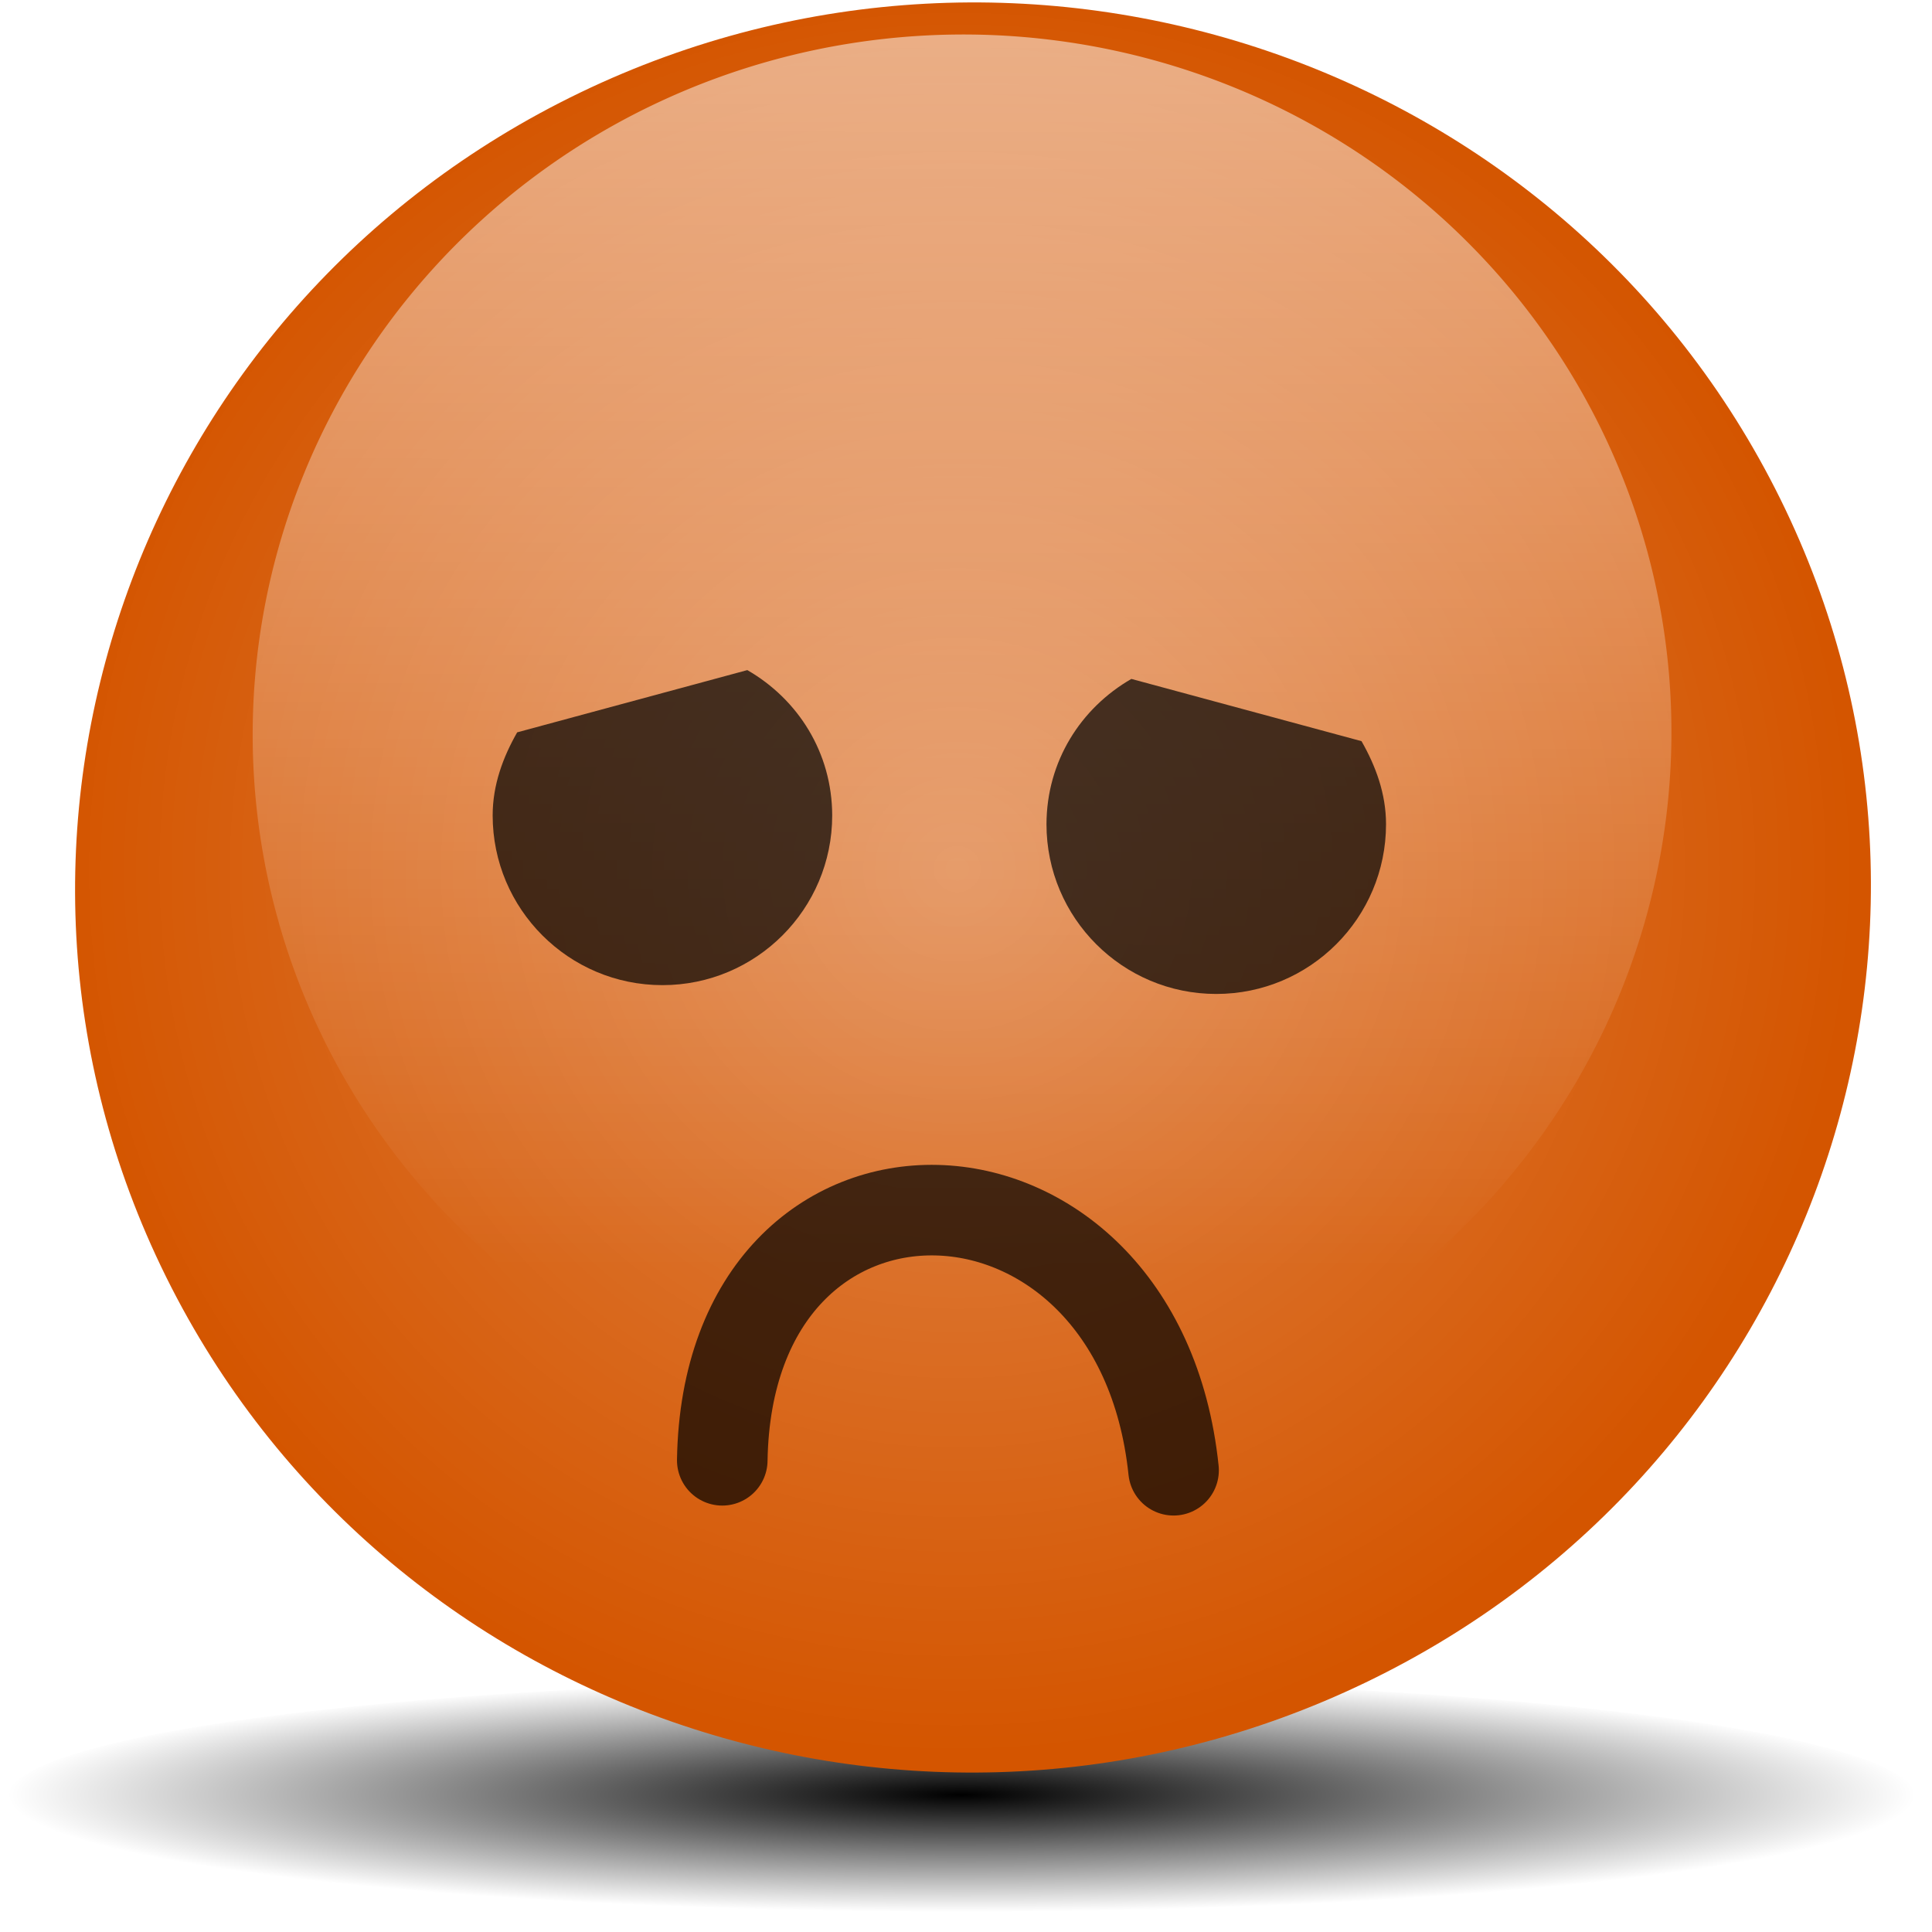 <?xml version="1.0" encoding="UTF-8" standalone="no"?>
<!-- Created with Inkscape (http://www.inkscape.org/) -->

<svg
   xmlns:dc="http://purl.org/dc/elements/1.1/"
   xmlns:cc="http://creativecommons.org/ns#"
   xmlns:rdf="http://www.w3.org/1999/02/22-rdf-syntax-ns#"
   xmlns:svg="http://www.w3.org/2000/svg"
   xmlns="http://www.w3.org/2000/svg"
   xmlns:xlink="http://www.w3.org/1999/xlink"
   xmlns:sodipodi="http://sodipodi.sourceforge.net/DTD/sodipodi-0.dtd"
   xmlns:inkscape="http://www.inkscape.org/namespaces/inkscape"
   width="32"
   height="32"
   id="svg2"
   version="1.1"
   inkscape:version="0.47 r22583"
   sodipodi:docname="bad.svg"
   inkscape:export-filename="D:\15.03.10\smiley\16.png"
   inkscape:export-xdpi="45"
   inkscape:export-ydpi="45">
  <defs
     id="defs4">
    <linearGradient
       inkscape:collect="always"
       id="linearGradient3765">
      <stop
         style="stop-color:#ffffff;stop-opacity:1;"
         offset="0"
         id="stop3767" />
      <stop
         style="stop-color:#ffffff;stop-opacity:0;"
         offset="1"
         id="stop3770" />
    </linearGradient>
    <linearGradient
       inkscape:collect="always"
       id="linearGradient3997">
      <stop
         style="stop-color:#000000;stop-opacity:1;"
         offset="0"
         id="stop3999" />
      <stop
         style="stop-color:#000000;stop-opacity:0;"
         offset="1"
         id="stop4001" />
    </linearGradient>
    <linearGradient
       inkscape:collect="always"
       id="linearGradient3951">
      <stop
         style="stop-color:#ffffff;stop-opacity:1;"
         offset="0"
         id="stop3953" />
      <stop
         style="stop-color:#ffffff;stop-opacity:0;"
         offset="1"
         id="stop3955" />
    </linearGradient>
    <linearGradient
       inkscape:collect="always"
       id="linearGradient3921">
      <stop
         style="stop-color:#ffffff;stop-opacity:1;"
         offset="0"
         id="stop3923" />
      <stop
         style="stop-color:#ffffff;stop-opacity:0;"
         offset="1"
         id="stop3925" />
    </linearGradient>
    <linearGradient
       inkscape:collect="always"
       id="linearGradient3602">
      <stop
         style="stop-color:#000000;stop-opacity:1;"
         offset="0"
         id="stop3604" />
      <stop
         style="stop-color:#000000;stop-opacity:0;"
         offset="1"
         id="stop3606" />
    </linearGradient>
    <inkscape:perspective
       sodipodi:type="inkscape:persp3d"
       inkscape:vp_x="0 : 526.18109 : 1"
       inkscape:vp_y="0 : 1000 : 0"
       inkscape:vp_z="744.09448 : 526.18109 : 1"
       inkscape:persp3d-origin="372.04724 : 350.78739 : 1"
       id="perspective10" />
    <radialGradient
       inkscape:collect="always"
       xlink:href="#linearGradient3602"
       id="radialGradient3610"
       cx="9.888"
       cy="27.811"
       fx="9.888"
       fy="27.811"
       r="9.888"
       gradientTransform="matrix(1,0,0,0.062,0,26.073)"
       gradientUnits="userSpaceOnUse" />
    <clipPath
       id="clipPath3801"
       clipPathUnits="userSpaceOnUse">
      <path
         id="path3803"
         d="m 249.622,417.476 -18.567,37.65 19.083,15.472 0.516,57.764 42.291,43.839 113.465,-22.693 3.094,-62.406 10.831,-1.032 -4.126,-22.693 13.409,5.673 -17.02,-34.555 -56.217,-26.303 -106.76,9.283 z"
         style="fill:none;stroke:#000000;stroke-width:1px;stroke-linecap:butt;stroke-linejoin:miter;stroke-opacity:1" />
    </clipPath>
    <clipPath
       id="clipPath3797"
       clipPathUnits="userSpaceOnUse">
      <path
         id="path3799"
         d="m 249.622,417.476 -18.567,37.65 19.083,15.472 0.516,57.764 42.291,43.839 113.465,-22.693 3.094,-62.406 10.831,-1.032 -4.126,-22.693 13.409,5.673 -17.02,-34.555 -56.217,-26.303 -106.76,9.283 z"
         style="fill:none;stroke:#000000;stroke-width:1px;stroke-linecap:butt;stroke-linejoin:miter;stroke-opacity:1" />
    </clipPath>
    <clipPath
       id="clipPath3793"
       clipPathUnits="userSpaceOnUse">
      <path
         id="path3795"
         d="m 249.622,417.476 -18.567,37.65 19.083,15.472 0.516,57.764 42.291,43.839 113.465,-22.693 3.094,-62.406 10.831,-1.032 -4.126,-22.693 13.409,5.673 -17.02,-34.555 -56.217,-26.303 -106.76,9.283 z"
         style="fill:none;stroke:#000000;stroke-width:1px;stroke-linecap:butt;stroke-linejoin:miter;stroke-opacity:1" />
    </clipPath>
    <clipPath
       id="clipPath3789"
       clipPathUnits="userSpaceOnUse">
      <path
         id="path3791"
         d="m 249.622,417.476 -18.567,37.65 19.083,15.472 0.516,57.764 42.291,43.839 113.465,-22.693 3.094,-62.406 10.831,-1.032 -4.126,-22.693 13.409,5.673 -17.02,-34.555 -56.217,-26.303 -106.76,9.283 z"
         style="fill:none;stroke:#000000;stroke-width:1px;stroke-linecap:butt;stroke-linejoin:miter;stroke-opacity:1" />
    </clipPath>
    <clipPath
       id="clipPath3785"
       clipPathUnits="userSpaceOnUse">
      <path
         id="path3787"
         d="m 249.622,417.476 -18.567,37.65 19.083,15.472 0.516,57.764 42.291,43.839 113.465,-22.693 3.094,-62.406 10.831,-1.032 -4.126,-22.693 13.409,5.673 -17.02,-34.555 -56.217,-26.303 -106.76,9.283 z"
         style="fill:none;stroke:#000000;stroke-width:1px;stroke-linecap:butt;stroke-linejoin:miter;stroke-opacity:1" />
    </clipPath>
    <clipPath
       id="clipPath3781"
       clipPathUnits="userSpaceOnUse">
      <path
         id="path3783"
         d="m 249.622,417.476 -18.567,37.65 19.083,15.472 0.516,57.764 42.291,43.839 113.465,-22.693 3.094,-62.406 10.831,-1.032 -4.126,-22.693 13.409,5.673 -17.02,-34.555 -56.217,-26.303 -106.76,9.283 z"
         style="fill:none;stroke:#000000;stroke-width:1px;stroke-linecap:butt;stroke-linejoin:miter;stroke-opacity:1" />
    </clipPath>
    <clipPath
       id="clipPath3777"
       clipPathUnits="userSpaceOnUse">
      <path
         id="path3779"
         d="m 249.622,417.476 -18.567,37.65 19.083,15.472 0.516,57.764 42.291,43.839 113.465,-22.693 3.094,-62.406 10.831,-1.032 -4.126,-22.693 13.409,5.673 -17.02,-34.555 -56.217,-26.303 -106.76,9.283 z"
         style="fill:none;stroke:#000000;stroke-width:1px;stroke-linecap:butt;stroke-linejoin:miter;stroke-opacity:1" />
    </clipPath>
    <clipPath
       id="clipPath3773"
       clipPathUnits="userSpaceOnUse">
      <path
         id="path3775"
         d="m 249.622,417.476 -18.567,37.65 19.083,15.472 0.516,57.764 42.291,43.839 113.465,-22.693 3.094,-62.406 10.831,-1.032 -4.126,-22.693 13.409,5.673 -17.02,-34.555 -56.217,-26.303 -106.76,9.283 z"
         style="fill:none;stroke:#000000;stroke-width:1px;stroke-linecap:butt;stroke-linejoin:miter;stroke-opacity:1" />
    </clipPath>
    <clipPath
       id="clipPath3769"
       clipPathUnits="userSpaceOnUse">
      <path
         id="path3771"
         d="m 249.622,417.476 -18.567,37.65 19.083,15.472 0.516,57.764 42.291,43.839 113.465,-22.693 3.094,-62.406 10.831,-1.032 -4.126,-22.693 13.409,5.673 -17.02,-34.555 -56.217,-26.303 -106.76,9.283 z"
         style="fill:none;stroke:#000000;stroke-width:1px;stroke-linecap:butt;stroke-linejoin:miter;stroke-opacity:1" />
    </clipPath>
    <clipPath
       id="clipPath3765"
       clipPathUnits="userSpaceOnUse">
      <path
         id="path3767"
         d="m 249.622,417.476 -18.567,37.65 19.083,15.472 0.516,57.764 42.291,43.839 113.465,-22.693 3.094,-62.406 10.831,-1.032 -4.126,-22.693 13.409,5.673 -17.02,-34.555 -56.217,-26.303 -106.76,9.283 z"
         style="fill:none;stroke:#000000;stroke-width:1px;stroke-linecap:butt;stroke-linejoin:miter;stroke-opacity:1" />
    </clipPath>
    <clipPath
       id="clipPath3761"
       clipPathUnits="userSpaceOnUse">
      <path
         id="path3763"
         d="m 249.622,417.476 -18.567,37.65 19.083,15.472 0.516,57.764 42.291,43.839 113.465,-22.693 3.094,-62.406 10.831,-1.032 -4.126,-22.693 13.409,5.673 -17.02,-34.555 -56.217,-26.303 -106.76,9.283 z"
         style="fill:none;stroke:#000000;stroke-width:1px;stroke-linecap:butt;stroke-linejoin:miter;stroke-opacity:1" />
    </clipPath>
    <clipPath
       id="clipPath3757"
       clipPathUnits="userSpaceOnUse">
      <path
         id="path3759"
         d="m 249.622,417.476 -18.567,37.65 19.083,15.472 0.516,57.764 42.291,43.839 113.465,-22.693 3.094,-62.406 10.831,-1.032 -4.126,-22.693 13.409,5.673 -17.02,-34.555 -56.217,-26.303 -106.76,9.283 z"
         style="fill:none;stroke:#000000;stroke-width:1px;stroke-linecap:butt;stroke-linejoin:miter;stroke-opacity:1" />
    </clipPath>
    <clipPath
       id="clipPath3753"
       clipPathUnits="userSpaceOnUse">
      <path
         id="path3755"
         d="m 249.622,417.476 -18.567,37.65 19.083,15.472 0.516,57.764 42.291,43.839 113.465,-22.693 3.094,-62.406 10.831,-1.032 -4.126,-22.693 13.409,5.673 -17.02,-34.555 -56.217,-26.303 -106.76,9.283 z"
         style="fill:none;stroke:#000000;stroke-width:1px;stroke-linecap:butt;stroke-linejoin:miter;stroke-opacity:1" />
    </clipPath>
    <clipPath
       id="clipPath3749"
       clipPathUnits="userSpaceOnUse">
      <path
         id="path3751"
         d="m 249.622,417.476 -18.567,37.65 19.083,15.472 0.516,57.764 42.291,43.839 113.465,-22.693 3.094,-62.406 10.831,-1.032 -4.126,-22.693 13.409,5.673 -17.02,-34.555 -56.217,-26.303 -106.76,9.283 z"
         style="fill:none;stroke:#000000;stroke-width:1px;stroke-linecap:butt;stroke-linejoin:miter;stroke-opacity:1" />
    </clipPath>
    <clipPath
       id="clipPath3745"
       clipPathUnits="userSpaceOnUse">
      <path
         id="path3747"
         d="m 249.622,417.476 -18.567,37.65 19.083,15.472 0.516,57.764 42.291,43.839 113.465,-22.693 3.094,-62.406 10.831,-1.032 -4.126,-22.693 13.409,5.673 -17.02,-34.555 -56.217,-26.303 -106.76,9.283 z"
         style="fill:none;stroke:#000000;stroke-width:1px;stroke-linecap:butt;stroke-linejoin:miter;stroke-opacity:1" />
    </clipPath>
    <clipPath
       id="clipPath3741"
       clipPathUnits="userSpaceOnUse">
      <path
         id="path3743"
         d="m 249.622,417.476 -18.567,37.65 19.083,15.472 0.516,57.764 42.291,43.839 113.465,-22.693 3.094,-62.406 10.831,-1.032 -4.126,-22.693 13.409,5.673 -17.02,-34.555 -56.217,-26.303 -106.76,9.283 z"
         style="fill:none;stroke:#000000;stroke-width:1px;stroke-linecap:butt;stroke-linejoin:miter;stroke-opacity:1" />
    </clipPath>
    <clipPath
       id="clipPath3737"
       clipPathUnits="userSpaceOnUse">
      <path
         id="path3739"
         d="m 249.622,417.476 -18.567,37.65 19.083,15.472 0.516,57.764 42.291,43.839 113.465,-22.693 3.094,-62.406 10.831,-1.032 -4.126,-22.693 13.409,5.673 -17.02,-34.555 -56.217,-26.303 -106.76,9.283 z"
         style="fill:none;stroke:#000000;stroke-width:1px;stroke-linecap:butt;stroke-linejoin:miter;stroke-opacity:1" />
    </clipPath>
    <clipPath
       id="clipPath3733"
       clipPathUnits="userSpaceOnUse">
      <path
         id="path3735"
         d="m 249.622,417.476 -18.567,37.65 19.083,15.472 0.516,57.764 42.291,43.839 113.465,-22.693 3.094,-62.406 10.831,-1.032 -4.126,-22.693 13.409,5.673 -17.02,-34.555 -56.217,-26.303 -106.76,9.283 z"
         style="fill:none;stroke:#000000;stroke-width:1px;stroke-linecap:butt;stroke-linejoin:miter;stroke-opacity:1" />
    </clipPath>
    <inkscape:perspective
       sodipodi:type="inkscape:persp3d"
       inkscape:vp_x="0 : 0.5 : 1"
       inkscape:vp_y="0 : 1000 : 0"
       inkscape:vp_z="1 : 0.5 : 1"
       inkscape:persp3d-origin="0.5 : 0.33333333 : 1"
       id="perspective2885" />
    <linearGradient
       inkscape:collect="always"
       xlink:href="#linearGradient3767-6"
       id="linearGradient3949"
       gradientUnits="userSpaceOnUse"
       x1="223.846"
       y1="485.478"
       x2="356.001"
       y2="467.276"
       gradientTransform="translate(0.18,0.195)" />
    <linearGradient
       id="linearGradient3767-6"
       inkscape:collect="always">
      <stop
         id="stop3769-3"
         offset="0"
         style="stop-color:#ffffff;stop-opacity:1;" />
      <stop
         id="stop3771-7"
         offset="1"
         style="stop-color:#ffffff;stop-opacity:0;" />
    </linearGradient>
    <linearGradient
       gradientUnits="userSpaceOnUse"
       y2="417.144"
       x2="356.001"
       y1="547.681"
       x1="373.682"
       id="linearGradient3773-9"
       xlink:href="#linearGradient3767-6"
       inkscape:collect="always" />
    <inkscape:perspective
       sodipodi:type="inkscape:persp3d"
       inkscape:vp_x="0 : 0.5 : 1"
       inkscape:vp_y="0 : 1000 : 0"
       inkscape:vp_z="1 : 0.5 : 1"
       inkscape:persp3d-origin="0.5 : 0.33333333 : 1"
       id="perspective3940" />
    <filter
       height="1.777"
       y="-0.388"
       width="1.227"
       x="-0.113"
       id="filter3928"
       inkscape:collect="always">
      <feGaussianBlur
         id="feGaussianBlur3930"
         stdDeviation="8.31"
         inkscape:collect="always" />
    </filter>
    <radialGradient
       gradientUnits="userSpaceOnUse"
       gradientTransform="matrix(1,0,0,0.412,0,325.326)"
       r="98.535"
       fy="553.475"
       fx="322.868"
       cy="553.475"
       cx="322.868"
       id="radialGradient3926"
       xlink:href="#linearGradient3920"
       inkscape:collect="always" />
    <linearGradient
       gradientUnits="userSpaceOnUse"
       y2="543.075"
       x2="270.507"
       y1="417.596"
       x1="270.507"
       id="linearGradient3873"
       xlink:href="#linearGradient3867"
       inkscape:collect="always" />
    <inkscape:perspective
       sodipodi:type="inkscape:persp3d"
       inkscape:vp_x="0 : 0.5 : 1"
       inkscape:vp_y="0 : 1000 : 0"
       inkscape:vp_z="1 : 0.5 : 1"
       inkscape:persp3d-origin="0.5 : 0.33333333 : 1"
       id="perspective3853" />
    <linearGradient
       gradientUnits="userSpaceOnUse"
       y2="527.916"
       x2="373.468"
       y1="366.567"
       x1="352.478"
       id="linearGradient3843"
       xlink:href="#linearGradient3837"
       inkscape:collect="always" />
    <inkscape:perspective
       sodipodi:type="inkscape:persp3d"
       inkscape:vp_x="0 : 0.5 : 1"
       inkscape:vp_y="0 : 1000 : 0"
       inkscape:vp_z="1 : 0.5 : 1"
       inkscape:persp3d-origin="0.5 : 0.33333333 : 1"
       id="perspective3815" />
    <linearGradient
       gradientUnits="userSpaceOnUse"
       y2="453.856"
       x2="261.594"
       y1="561.422"
       x1="197.042"
       id="linearGradient3803"
       xlink:href="#linearGradient3797"
       inkscape:collect="always" />
    <inkscape:perspective
       sodipodi:type="inkscape:persp3d"
       inkscape:vp_x="0 : 0.5 : 1"
       inkscape:vp_y="0 : 1000 : 0"
       inkscape:vp_z="1 : 0.5 : 1"
       inkscape:persp3d-origin="0.5 : 0.33333333 : 1"
       id="perspective3783" />
    <linearGradient
       gradientUnits="userSpaceOnUse"
       y2="417.144"
       x2="356.001"
       y1="547.681"
       x1="373.682"
       id="linearGradient3773"
       xlink:href="#linearGradient3767"
       inkscape:collect="always" />
    <inkscape:perspective
       sodipodi:type="inkscape:persp3d"
       inkscape:vp_x="0 : 0.5 : 1"
       inkscape:vp_y="0 : 1000 : 0"
       inkscape:vp_z="1 : 0.5 : 1"
       inkscape:persp3d-origin="0.5 : 0.33333333 : 1"
       id="perspective3753" />
    <linearGradient
       gradientUnits="userSpaceOnUse"
       y2="399.245"
       x2="381.884"
       y1="599.858"
       x1="381.884"
       id="linearGradient3743"
       xlink:href="#linearGradient3737"
       inkscape:collect="always" />
    <inkscape:perspective
       sodipodi:type="inkscape:persp3d"
       inkscape:vp_x="0 : 0.5 : 1"
       inkscape:vp_y="0 : 1000 : 0"
       inkscape:vp_z="1 : 0.5 : 1"
       inkscape:persp3d-origin="0.5 : 0.33333333 : 1"
       id="perspective3723" />
    <linearGradient
       gradientUnits="userSpaceOnUse"
       y2="356.613"
       x2="302.364"
       y1="540.114"
       x1="302.364"
       id="linearGradient3700"
       xlink:href="#linearGradient3694"
       inkscape:collect="always" />
    <inkscape:perspective
       sodipodi:type="inkscape:persp3d"
       inkscape:vp_x="0 : 0.5 : 1"
       inkscape:vp_y="0 : 1000 : 0"
       inkscape:vp_z="1 : 0.5 : 1"
       inkscape:persp3d-origin="0.5 : 0.33333333 : 1"
       id="perspective3680" />
    <linearGradient
       gradientTransform="translate(0.039,-0.182)"
       gradientUnits="userSpaceOnUse"
       y2="448.493"
       x2="423.48"
       y1="448.493"
       x1="397.394"
       id="linearGradient3658"
       xlink:href="#linearGradient3652"
       inkscape:collect="always" />
    <inkscape:perspective
       sodipodi:type="inkscape:persp3d"
       inkscape:vp_x="0 : 0.5 : 1"
       inkscape:vp_y="0 : 1000 : 0"
       inkscape:vp_z="1 : 0.5 : 1"
       inkscape:persp3d-origin="0.5 : 0.33333333 : 1"
       id="perspective3630" />
    <inkscape:perspective
       id="perspective10-3"
       inkscape:persp3d-origin="372.04724 : 350.78739 : 1"
       inkscape:vp_z="744.09448 : 526.18109 : 1"
       inkscape:vp_y="0 : 1000 : 0"
       inkscape:vp_x="0 : 526.18109 : 1"
       sodipodi:type="inkscape:persp3d" />
    <linearGradient
       id="linearGradient3652"
       inkscape:collect="always">
      <stop
         id="stop3654"
         offset="0"
         style="stop-color:#000000;stop-opacity:1;" />
      <stop
         id="stop3656"
         offset="1"
         style="stop-color:#000000;stop-opacity:0;" />
    </linearGradient>
    <linearGradient
       id="linearGradient3694"
       inkscape:collect="always">
      <stop
         id="stop3696"
         offset="0"
         style="stop-color:#000000;stop-opacity:1;" />
      <stop
         id="stop3698"
         offset="1"
         style="stop-color:#000000;stop-opacity:0;" />
    </linearGradient>
    <linearGradient
       id="linearGradient3737"
       inkscape:collect="always">
      <stop
         id="stop3739"
         offset="0"
         style="stop-color:#000000;stop-opacity:1;" />
      <stop
         id="stop3741"
         offset="1"
         style="stop-color:#000000;stop-opacity:0;" />
    </linearGradient>
    <linearGradient
       id="linearGradient3767"
       inkscape:collect="always">
      <stop
         id="stop3769"
         offset="0"
         style="stop-color:#ffffff;stop-opacity:1;" />
      <stop
         id="stop3771"
         offset="1"
         style="stop-color:#ffffff;stop-opacity:0;" />
    </linearGradient>
    <linearGradient
       id="linearGradient3797"
       inkscape:collect="always">
      <stop
         id="stop3799"
         offset="0"
         style="stop-color:#ffffff;stop-opacity:1;" />
      <stop
         id="stop3801"
         offset="1"
         style="stop-color:#ffffff;stop-opacity:0;" />
    </linearGradient>
    <linearGradient
       id="linearGradient3837"
       inkscape:collect="always">
      <stop
         id="stop3839"
         offset="0"
         style="stop-color:#000000;stop-opacity:1;" />
      <stop
         id="stop3841"
         offset="1"
         style="stop-color:#000000;stop-opacity:0;" />
    </linearGradient>
    <linearGradient
       id="linearGradient3867"
       inkscape:collect="always">
      <stop
         id="stop3869"
         offset="0"
         style="stop-color:#000000;stop-opacity:1;" />
      <stop
         id="stop3871"
         offset="1"
         style="stop-color:#000000;stop-opacity:0;" />
    </linearGradient>
    <linearGradient
       id="linearGradient3920"
       inkscape:collect="always">
      <stop
         id="stop3922"
         offset="0"
         style="stop-color:#000000;stop-opacity:1;" />
      <stop
         id="stop3924"
         offset="1"
         style="stop-color:#000000;stop-opacity:0;" />
    </linearGradient>
    <radialGradient
       inkscape:collect="always"
       xlink:href="#linearGradient3920"
       id="radialGradient3848"
       gradientUnits="userSpaceOnUse"
       gradientTransform="matrix(1,0,0,0.412,0,325.326)"
       cx="322.868"
       cy="553.475"
       fx="322.868"
       fy="553.475"
       r="98.535" />
    <linearGradient
       inkscape:collect="always"
       xlink:href="#linearGradient3652"
       id="linearGradient3850"
       gradientUnits="userSpaceOnUse"
       gradientTransform="translate(0.039,-0.182)"
       x1="397.394"
       y1="448.493"
       x2="423.48"
       y2="448.493" />
    <linearGradient
       inkscape:collect="always"
       xlink:href="#linearGradient3737"
       id="linearGradient3852"
       gradientUnits="userSpaceOnUse"
       x1="381.884"
       y1="599.858"
       x2="381.884"
       y2="399.245" />
    <linearGradient
       inkscape:collect="always"
       xlink:href="#linearGradient3694"
       id="linearGradient3854"
       gradientUnits="userSpaceOnUse"
       x1="302.364"
       y1="540.114"
       x2="302.364"
       y2="356.613" />
    <linearGradient
       inkscape:collect="always"
       xlink:href="#linearGradient3867"
       id="linearGradient3856"
       gradientUnits="userSpaceOnUse"
       x1="270.507"
       y1="417.596"
       x2="270.507"
       y2="543.075" />
    <linearGradient
       inkscape:collect="always"
       xlink:href="#linearGradient3837"
       id="linearGradient3858"
       gradientUnits="userSpaceOnUse"
       x1="352.478"
       y1="366.567"
       x2="373.468"
       y2="527.916" />
    <linearGradient
       inkscape:collect="always"
       xlink:href="#linearGradient3797"
       id="linearGradient3860"
       gradientUnits="userSpaceOnUse"
       x1="197.042"
       y1="561.422"
       x2="261.594"
       y2="453.856" />
    <linearGradient
       inkscape:collect="always"
       xlink:href="#linearGradient3767"
       id="linearGradient3862"
       gradientUnits="userSpaceOnUse"
       x1="373.682"
       y1="547.681"
       x2="356.001"
       y2="417.144" />
    <linearGradient
       inkscape:collect="always"
       xlink:href="#linearGradient3767-6"
       id="linearGradient3864"
       gradientUnits="userSpaceOnUse"
       gradientTransform="translate(0.18,0.195)"
       x1="223.846"
       y1="485.478"
       x2="356.001"
       y2="467.276" />
    <inkscape:perspective
       id="perspective3907"
       inkscape:persp3d-origin="0.5 : 0.33333333 : 1"
       inkscape:vp_z="1 : 0.5 : 1"
       inkscape:vp_y="0 : 1000 : 0"
       inkscape:vp_x="0 : 0.5 : 1"
       sodipodi:type="inkscape:persp3d" />
    <linearGradient
       inkscape:collect="always"
       xlink:href="#linearGradient3921"
       id="linearGradient3927"
       x1="-0.878"
       y1="49.642"
       x2="21.015"
       y2="4.746"
       gradientUnits="userSpaceOnUse" />
    <inkscape:perspective
       id="perspective3937"
       inkscape:persp3d-origin="0.5 : 0.33333333 : 1"
       inkscape:vp_z="1 : 0.5 : 1"
       inkscape:vp_y="0 : 1000 : 0"
       inkscape:vp_x="0 : 0.5 : 1"
       sodipodi:type="inkscape:persp3d" />
    <linearGradient
       inkscape:collect="always"
       xlink:href="#linearGradient3951"
       id="linearGradient3957"
       x1="-4.812"
       y1="50.377"
       x2="13.866"
       y2="13.707"
       gradientUnits="userSpaceOnUse" />
    <inkscape:perspective
       id="perspective3967"
       inkscape:persp3d-origin="0.5 : 0.33333333 : 1"
       inkscape:vp_z="1 : 0.5 : 1"
       inkscape:vp_y="0 : 1000 : 0"
       inkscape:vp_x="0 : 0.5 : 1"
       sodipodi:type="inkscape:persp3d" />
    <linearGradient
       inkscape:collect="always"
       xlink:href="#linearGradient3951-6"
       id="linearGradient3957-2"
       x1="-4.812"
       y1="50.377"
       x2="13.866"
       y2="13.707"
       gradientUnits="userSpaceOnUse" />
    <linearGradient
       inkscape:collect="always"
       id="linearGradient3951-6">
      <stop
         style="stop-color:#ffffff;stop-opacity:1;"
         offset="0"
         id="stop3953-0" />
      <stop
         style="stop-color:#ffffff;stop-opacity:0;"
         offset="1"
         id="stop3955-4" />
    </linearGradient>
    <inkscape:perspective
       id="perspective4015"
       inkscape:persp3d-origin="0.5 : 0.33333333 : 1"
       inkscape:vp_z="1 : 0.5 : 1"
       inkscape:vp_y="0 : 1000 : 0"
       inkscape:vp_x="0 : 0.5 : 1"
       sodipodi:type="inkscape:persp3d" />
    <linearGradient
       inkscape:collect="always"
       xlink:href="#linearGradient3951-60"
       id="linearGradient3957-4"
       x1="-4.812"
       y1="50.377"
       x2="13.866"
       y2="13.707"
       gradientUnits="userSpaceOnUse" />
    <linearGradient
       inkscape:collect="always"
       id="linearGradient3951-60">
      <stop
         style="stop-color:#ffffff;stop-opacity:1;"
         offset="0"
         id="stop3953-3" />
      <stop
         style="stop-color:#ffffff;stop-opacity:0;"
         offset="1"
         id="stop3955-6" />
    </linearGradient>
    <filter
       inkscape:collect="always"
       id="filter4086">
      <feGaussianBlur
         inkscape:collect="always"
         stdDeviation="0.4"
         id="feGaussianBlur4088" />
    </filter>
    <inkscape:perspective
       id="perspective3745"
       inkscape:persp3d-origin="0.5 : 0.33333333 : 1"
       inkscape:vp_z="1 : 0.5 : 1"
       inkscape:vp_y="0 : 1000 : 0"
       inkscape:vp_x="0 : 0.5 : 1"
       sodipodi:type="inkscape:persp3d" />
    <inkscape:perspective
       id="perspective3767"
       inkscape:persp3d-origin="0.5 : 0.33333333 : 1"
       inkscape:vp_z="1 : 0.5 : 1"
       inkscape:vp_y="0 : 1000 : 0"
       inkscape:vp_x="0 : 0.5 : 1"
       sodipodi:type="inkscape:persp3d" />
    <inkscape:perspective
       id="perspective3791"
       inkscape:persp3d-origin="0.5 : 0.33333333 : 1"
       inkscape:vp_z="1 : 0.5 : 1"
       inkscape:vp_y="0 : 1000 : 0"
       inkscape:vp_x="0 : 0.5 : 1"
       sodipodi:type="inkscape:persp3d" />
    <inkscape:perspective
       id="perspective3813"
       inkscape:persp3d-origin="0.5 : 0.33333333 : 1"
       inkscape:vp_z="1 : 0.5 : 1"
       inkscape:vp_y="0 : 1000 : 0"
       inkscape:vp_x="0 : 0.5 : 1"
       sodipodi:type="inkscape:persp3d" />
    <radialGradient
       inkscape:collect="always"
       xlink:href="#linearGradient3997"
       id="radialGradient3833"
       gradientUnits="userSpaceOnUse"
       gradientTransform="matrix(0.895,0.445,-0.34,0.698,1.7,-10.841)"
       cx="24.192"
       cy="-3.717"
       fx="24.192"
       fy="-3.717"
       r="14.694" />
    <inkscape:perspective
       id="perspective3843"
       inkscape:persp3d-origin="0.5 : 0.33333333 : 1"
       inkscape:vp_z="1 : 0.5 : 1"
       inkscape:vp_y="0 : 1000 : 0"
       inkscape:vp_x="0 : 0.5 : 1"
       sodipodi:type="inkscape:persp3d" />
    <inkscape:perspective
       id="perspective3868"
       inkscape:persp3d-origin="0.5 : 0.33333333 : 1"
       inkscape:vp_z="1 : 0.5 : 1"
       inkscape:vp_y="0 : 1000 : 0"
       inkscape:vp_x="0 : 0.5 : 1"
       sodipodi:type="inkscape:persp3d" />
    <inkscape:perspective
       id="perspective3894"
       inkscape:persp3d-origin="0.5 : 0.33333333 : 1"
       inkscape:vp_z="1 : 0.5 : 1"
       inkscape:vp_y="0 : 1000 : 0"
       inkscape:vp_x="0 : 0.5 : 1"
       sodipodi:type="inkscape:persp3d" />
    <inkscape:perspective
       id="perspective3917"
       inkscape:persp3d-origin="0.5 : 0.33333333 : 1"
       inkscape:vp_z="1 : 0.5 : 1"
       inkscape:vp_y="0 : 1000 : 0"
       inkscape:vp_x="0 : 0.5 : 1"
       sodipodi:type="inkscape:persp3d" />
    <inkscape:perspective
       id="perspective3953"
       inkscape:persp3d-origin="0.5 : 0.33333333 : 1"
       inkscape:vp_z="1 : 0.5 : 1"
       inkscape:vp_y="0 : 1000 : 0"
       inkscape:vp_x="0 : 0.5 : 1"
       sodipodi:type="inkscape:persp3d" />
    <inkscape:perspective
       id="perspective2979"
       inkscape:persp3d-origin="0.5 : 0.33333333 : 1"
       inkscape:vp_z="1 : 0.5 : 1"
       inkscape:vp_y="0 : 1000 : 0"
       inkscape:vp_x="0 : 0.5 : 1"
       sodipodi:type="inkscape:persp3d" />
    <radialGradient
       inkscape:collect="always"
       xlink:href="#linearGradient3765"
       id="radialGradient3772"
       cx="16.111"
       cy="14.802"
       fx="16.111"
       fy="14.802"
       r="14.694"
       gradientTransform="matrix(1,0,0,0.997,0,0.048)"
       gradientUnits="userSpaceOnUse" />
  </defs>
  <sodipodi:namedview
     id="base"
     pagecolor="#ffffff"
     bordercolor="#666666"
     borderopacity="1.0"
     inkscape:pageopacity="0.0"
     inkscape:pageshadow="2"
     inkscape:zoom="5.7407134"
     inkscape:cx="-12.653132"
     inkscape:cy="18.886055"
     inkscape:document-units="px"
     inkscape:current-layer="layer1"
     showgrid="false"
     inkscape:showpageshadow="false"
     inkscape:window-width="1280"
     inkscape:window-height="728"
     inkscape:window-x="-4"
     inkscape:window-y="-4"
     inkscape:window-maximized="1"
     showguides="true"
     inkscape:guide-bbox="true" />
  <g
     inkscape:label="Layer 1"
     inkscape:groupmode="layer"
     id="layer1"
     transform="translate(0,-1020.362)">
    <path
       sodipodi:type="arc"
       style="fill:url(#radialGradient3610);fill-opacity:1;stroke:none"
       id="path3588"
       sodipodi:cx="9.8882246"
       sodipodi:cy="27.811239"
       sodipodi:rx="9.8882246"
       sodipodi:ry="0.61801404"
       d="m 19.776,27.811 c 0,0.341 -4.427,0.618 -9.888,0.618 C 4.427,28.429 0,28.153 0,27.811 0,27.47 4.427,27.193 9.888,27.193 c 5.461,0 9.888,0.277 9.888,0.618 z"
       transform="matrix(1.598,0,0,3.164,0.125,962.139)"
       inkscape:export-filename="D:\My Dropbox\Work\svg\smiley\path2963-9-4.png"
       inkscape:export-xdpi="45"
       inkscape:export-ydpi="45" />
    <path
       sodipodi:type="arc"
       style="fill:#d45500;fill-opacity:1;stroke:none"
       id="path3592"
       sodipodi:cx="16.111305"
       sodipodi:cy="14.802009"
       sodipodi:rx="14.693889"
       sodipodi:ry="14.646641"
       d="m 30.805,14.802 c 0,8.089 -6.579,14.647 -14.694,14.647 -8.115,0 -14.694,-6.558 -14.694,-14.647 0,-8.089 6.579,-14.647 14.694,-14.647 8.101,0 14.674,6.536 14.694,14.611"
       transform="matrix(-0.91,0.438,-0.444,-0.899,37.349,1041.312)"
       sodipodi:start="0"
       sodipodi:end="6.2807394"
       sodipodi:open="true"
       inkscape:export-filename="D:\My Dropbox\Work\svg\smiley\path2963-9-4.png"
       inkscape:export-xdpi="45"
       inkscape:export-ydpi="45" />
    <path
       sodipodi:type="arc"
       style="fill:url(#radialGradient3772);fill-opacity:1;stroke:none;opacity:0.3"
       id="path3592-1"
       sodipodi:cx="16.111305"
       sodipodi:cy="14.802009"
       sodipodi:rx="14.693889"
       sodipodi:ry="14.646641"
       d="m 30.805,14.802 a 14.694,14.647 0 1 1 -4.4e-5,-0.036"
       transform="matrix(-0.91,0.438,-0.444,-0.899,37.09,1041.011)"
       sodipodi:start="0"
       sodipodi:end="6.2807394"
       sodipodi:open="true"
       inkscape:export-filename="D:\My Dropbox\Work\svg\smiley\path2963-9-4.png"
       inkscape:export-xdpi="45"
       inkscape:export-ydpi="45" />
    <path
       sodipodi:type="arc"
       style="fill:url(#radialGradient3848);fill-opacity:1;stroke:none;filter:url(#filter3928)"
       id="path3914"
       sodipodi:cx="322.86826"
       sodipodi:cy="553.47461"
       sodipodi:rx="88.009651"
       sodipodi:ry="25.679869"
       d="m 410.878,553.475 c 0,14.183 -39.403,25.68 -88.01,25.68 -48.606,0 -88.01,-11.497 -88.01,-25.68 0,-14.183 39.403,-25.68 88.01,-25.68 48.606,0 88.01,11.497 88.01,25.68 z"
       transform="matrix(1.02,0,0,1.515,-964.693,220.683)" />
    <path
       style="fill:#5e5e5e;fill-opacity:1;stroke:none"
       d="m 386.527,453.979 41.756,14.482 -16.331,-34.143 -55.457,-24.648 30.032,44.308 z"
       id="rect3624"
       sodipodi:nodetypes="ccccc"
       clip-path="url(#clipPath3801)"
       transform="translate(-963.917,521.178)" />
    <path
       style="fill:url(#linearGradient3850);fill-opacity:1;stroke:none"
       d="m 386.53,453.982 41.756,14.482 -16.331,-34.143 -55.457,-24.648 30.032,44.308 z"
       id="rect3624-3"
       sodipodi:nodetypes="ccccc"
       clip-path="url(#clipPath3797)"
       transform="translate(-963.917,521.178)" />
    <path
       style="fill:#5e5e5e;fill-opacity:1;stroke:none"
       d="m 355.831,409.392 56.09,24.922 -5.596,115.283 -53.931,-37.485 3.437,-102.719 z"
       id="rect2825"
       sodipodi:nodetypes="ccccc"
       clip-path="url(#clipPath3793)"
       transform="translate(-963.917,521.178)" />
    <path
       style="fill:url(#linearGradient3852);fill-opacity:1;stroke:none"
       d="m 355.818,409.381 55.83,24.749 -5.596,115.283 -53.944,-37.47 3.709,-102.561 z"
       id="rect2825-4"
       sodipodi:nodetypes="ccccc"
       clip-path="url(#clipPath3789)"
       transform="translate(-963.917,521.178)" />
    <path
       style="opacity:0.835;fill:#5e5e5e;fill-opacity:1;stroke:none"
       d="m 249.376,417.588 106.458,-8.227 -3.441,102.757 -101.534,15.75 -1.483,-110.28 z"
       id="rect2819"
       sodipodi:nodetypes="ccccc"
       clip-path="url(#clipPath3785)"
       transform="translate(-963.917,521.178)" />
    <path
       style="fill:url(#linearGradient3854);fill-opacity:1;stroke:none"
       d="m 249.384,417.593 106.443,-8.229 -3.682,102.591 -101.527,15.507 -1.234,-109.868 z"
       id="rect2819-9"
       sodipodi:nodetypes="ccccc"
       clip-path="url(#clipPath3781)"
       transform="translate(-963.917,521.178)" />
    <path
       style="fill:#1e1e1e;fill-opacity:1;stroke:none"
       d="m 250.624,527.415 101.538,-15.458 54.747,37.387 -113.734,23.619 -42.552,-45.548 z"
       id="rect2822"
       sodipodi:nodetypes="ccccc"
       clip-path="url(#clipPath3777)"
       transform="translate(-963.917,521.178)" />
    <path
       style="opacity:0.5;fill:#5e5e5e;fill-opacity:1;stroke:none"
       d="m 292.513,445.673 119.46,-11.849 -5.78,115.536 -113.228,23.509 -0.453,-127.197 4.1e-4,0 z"
       id="rect2832"
       sodipodi:nodetypes="cccccc"
       clip-path="url(#clipPath3773)"
       transform="translate(-963.917,521.178)" />
    <path
       style="fill:#d45500;fill-opacity:1;stroke:none"
       d="m 316.655,469.621 77.041,-9.682 -4.294,69.311 14.296,-2.4 -46.563,22.073 -58.188,-6.65 17.12,-3.34 0.588,-69.311 z"
       id="rect3634"
       sodipodi:nodetypes="cccccccc"
       clip-path="url(#clipPath3769)"
       transform="translate(-963.917,521.178)" />
    <path
       style="opacity:0.5;fill:#5e5e5e;fill-opacity:1;stroke:none"
       d="m 249.376,417.573 43.145,28.616 0.443,127.163 -42.346,-45.915 -1.242,-109.864 z"
       id="rect2830"
       sodipodi:nodetypes="ccccc"
       clip-path="url(#clipPath3765)"
       transform="translate(-963.917,521.178)" />
    <path
       style="fill:url(#linearGradient3856);fill-opacity:1;stroke:none"
       d="m 249.382,417.579 43.338,28.848 -0.419,126.947 -42.346,-45.915 -0.573,-109.88 z"
       id="rect2830-0"
       sodipodi:nodetypes="ccccc"
       clip-path="url(#clipPath3761)"
       transform="translate(-963.917,521.178)" />
    <path
       style="opacity:0.996;fill:#646464;fill-opacity:1;stroke:none"
       d="m 249.391,417.584 -17.753,38.118 39.875,34.424 20.986,-43.93 -43.107,-28.612 z"
       id="rect3621"
       sodipodi:nodetypes="ccccc"
       clip-path="url(#clipPath3757)"
       transform="translate(-963.917,521.178)" />
    <path
       style="fill:url(#linearGradient3858);fill-opacity:1;stroke:none"
       d="m 292.713,446.138 119.46,-11.849 -5.744,115.094 -113.228,23.509 -0.453,-127.197 -0.035,0.442 z"
       id="rect2832-5"
       sodipodi:nodetypes="cccccc"
       clip-path="url(#clipPath3753)"
       transform="translate(-963.917,521.178)" />
    <path
       style="fill:#5a5a5a;fill-opacity:1;stroke:none"
       d="m 292.511,446.179 119.453,-11.843 4.315,30.776 3.324,21.76 -116.276,13.722 -10.817,-54.415 z"
       id="rect3629"
       sodipodi:nodetypes="cccccc"
       clip-path="url(#clipPath3749)"
       transform="translate(-963.917,521.178)" />
    <path
       style="opacity:0.996;fill:url(#linearGradient3860);fill-opacity:1;stroke:none"
       d="m 248.917,417.584 -17.753,38.118 39.875,34.424 20.986,-43.93 -43.107,-28.612 z"
       id="rect3621-4"
       sodipodi:nodetypes="ccccc"
       clip-path="url(#clipPath3745)"
       transform="translate(-963.917,521.178)" />
    <path
       style="fill:url(#linearGradient3862);fill-opacity:1;stroke:none"
       d="m 292.455,445.99 119.453,-11.843 4.315,30.776 3.324,21.76 -116.276,13.722 -10.817,-54.415 z"
       id="rect3629-7"
       sodipodi:nodetypes="cccccc"
       clip-path="url(#clipPath3741)"
       transform="translate(-963.917,521.178)" />
    <path
       style="fill:url(#linearGradient3864);fill-opacity:1;stroke:none"
       d="m 292.636,446.185 119.453,-11.843 4.315,30.776 3.324,21.76 -116.276,13.722 -10.817,-54.415 z"
       id="rect3629-7-1"
       sodipodi:nodetypes="cccccc"
       clip-path="url(#clipPath3737)"
       transform="translate(-963.917,521.178)" />
    <path
       sodipodi:type="arc"
       style="fill:url(#linearGradient3927);fill-opacity:1;stroke:none"
       id="path3592-7"
       sodipodi:cx="16.111305"
       sodipodi:cy="14.802009"
       sodipodi:rx="14.693889"
       sodipodi:ry="14.646641"
       d="m 30.805,14.802 a 14.694,14.647 0 1 1 -4.4e-5,-0.036"
       transform="matrix(-0.719,0.346,-0.351,-0.71,32.714,1037.444)"
       sodipodi:start="0"
       sodipodi:end="6.2807394"
       sodipodi:open="true"
       inkscape:export-filename="D:\My Dropbox\Work\svg\smiley\path2963-9-4.png"
       inkscape:export-xdpi="45"
       inkscape:export-ydpi="45" />
    <path
       style="opacity:0.7;fill:#000000;fill-opacity:1;stroke:none"
       d="m 12.378,1031.461 -3.812,1.031 c -0.234,0.41 -0.406,0.869 -0.406,1.375 0,1.553 1.26,2.812 2.812,2.812 1.553,0 2.812,-1.26 2.812,-2.812 -0.003,-1.04 -0.566,-1.922 -1.406,-2.406 z"
       id="path2963-9"
       inkscape:export-xdpi="45"
       inkscape:export-ydpi="45" />
    <path
       style="opacity:0.7;fill:#000000;fill-opacity:1;stroke:none"
       d="m 18.739,1031.607 3.812,1.031 c 0.234,0.41 0.406,0.869 0.406,1.375 0,1.553 -1.26,2.812 -2.812,2.812 -1.553,0 -2.812,-1.26 -2.812,-2.812 0.003,-1.04 0.566,-1.922 1.406,-2.406 z"
       id="path2963-9-4"
       inkscape:export-xdpi="45"
       inkscape:export-ydpi="45" />
    <path
       style="opacity:0.7;fill:none;stroke:#000100;stroke-width:1.5;stroke-linecap:round;stroke-linejoin:round;stroke-miterlimit:4;stroke-opacity:1;stroke-dasharray:none"
       d="m 19.438,1044.714 c -0.586,-5.625 -7.383,-5.807 -7.475,-0.165"
       id="path3882"
       sodipodi:nodetypes="cc" />
  </g>
</svg>
